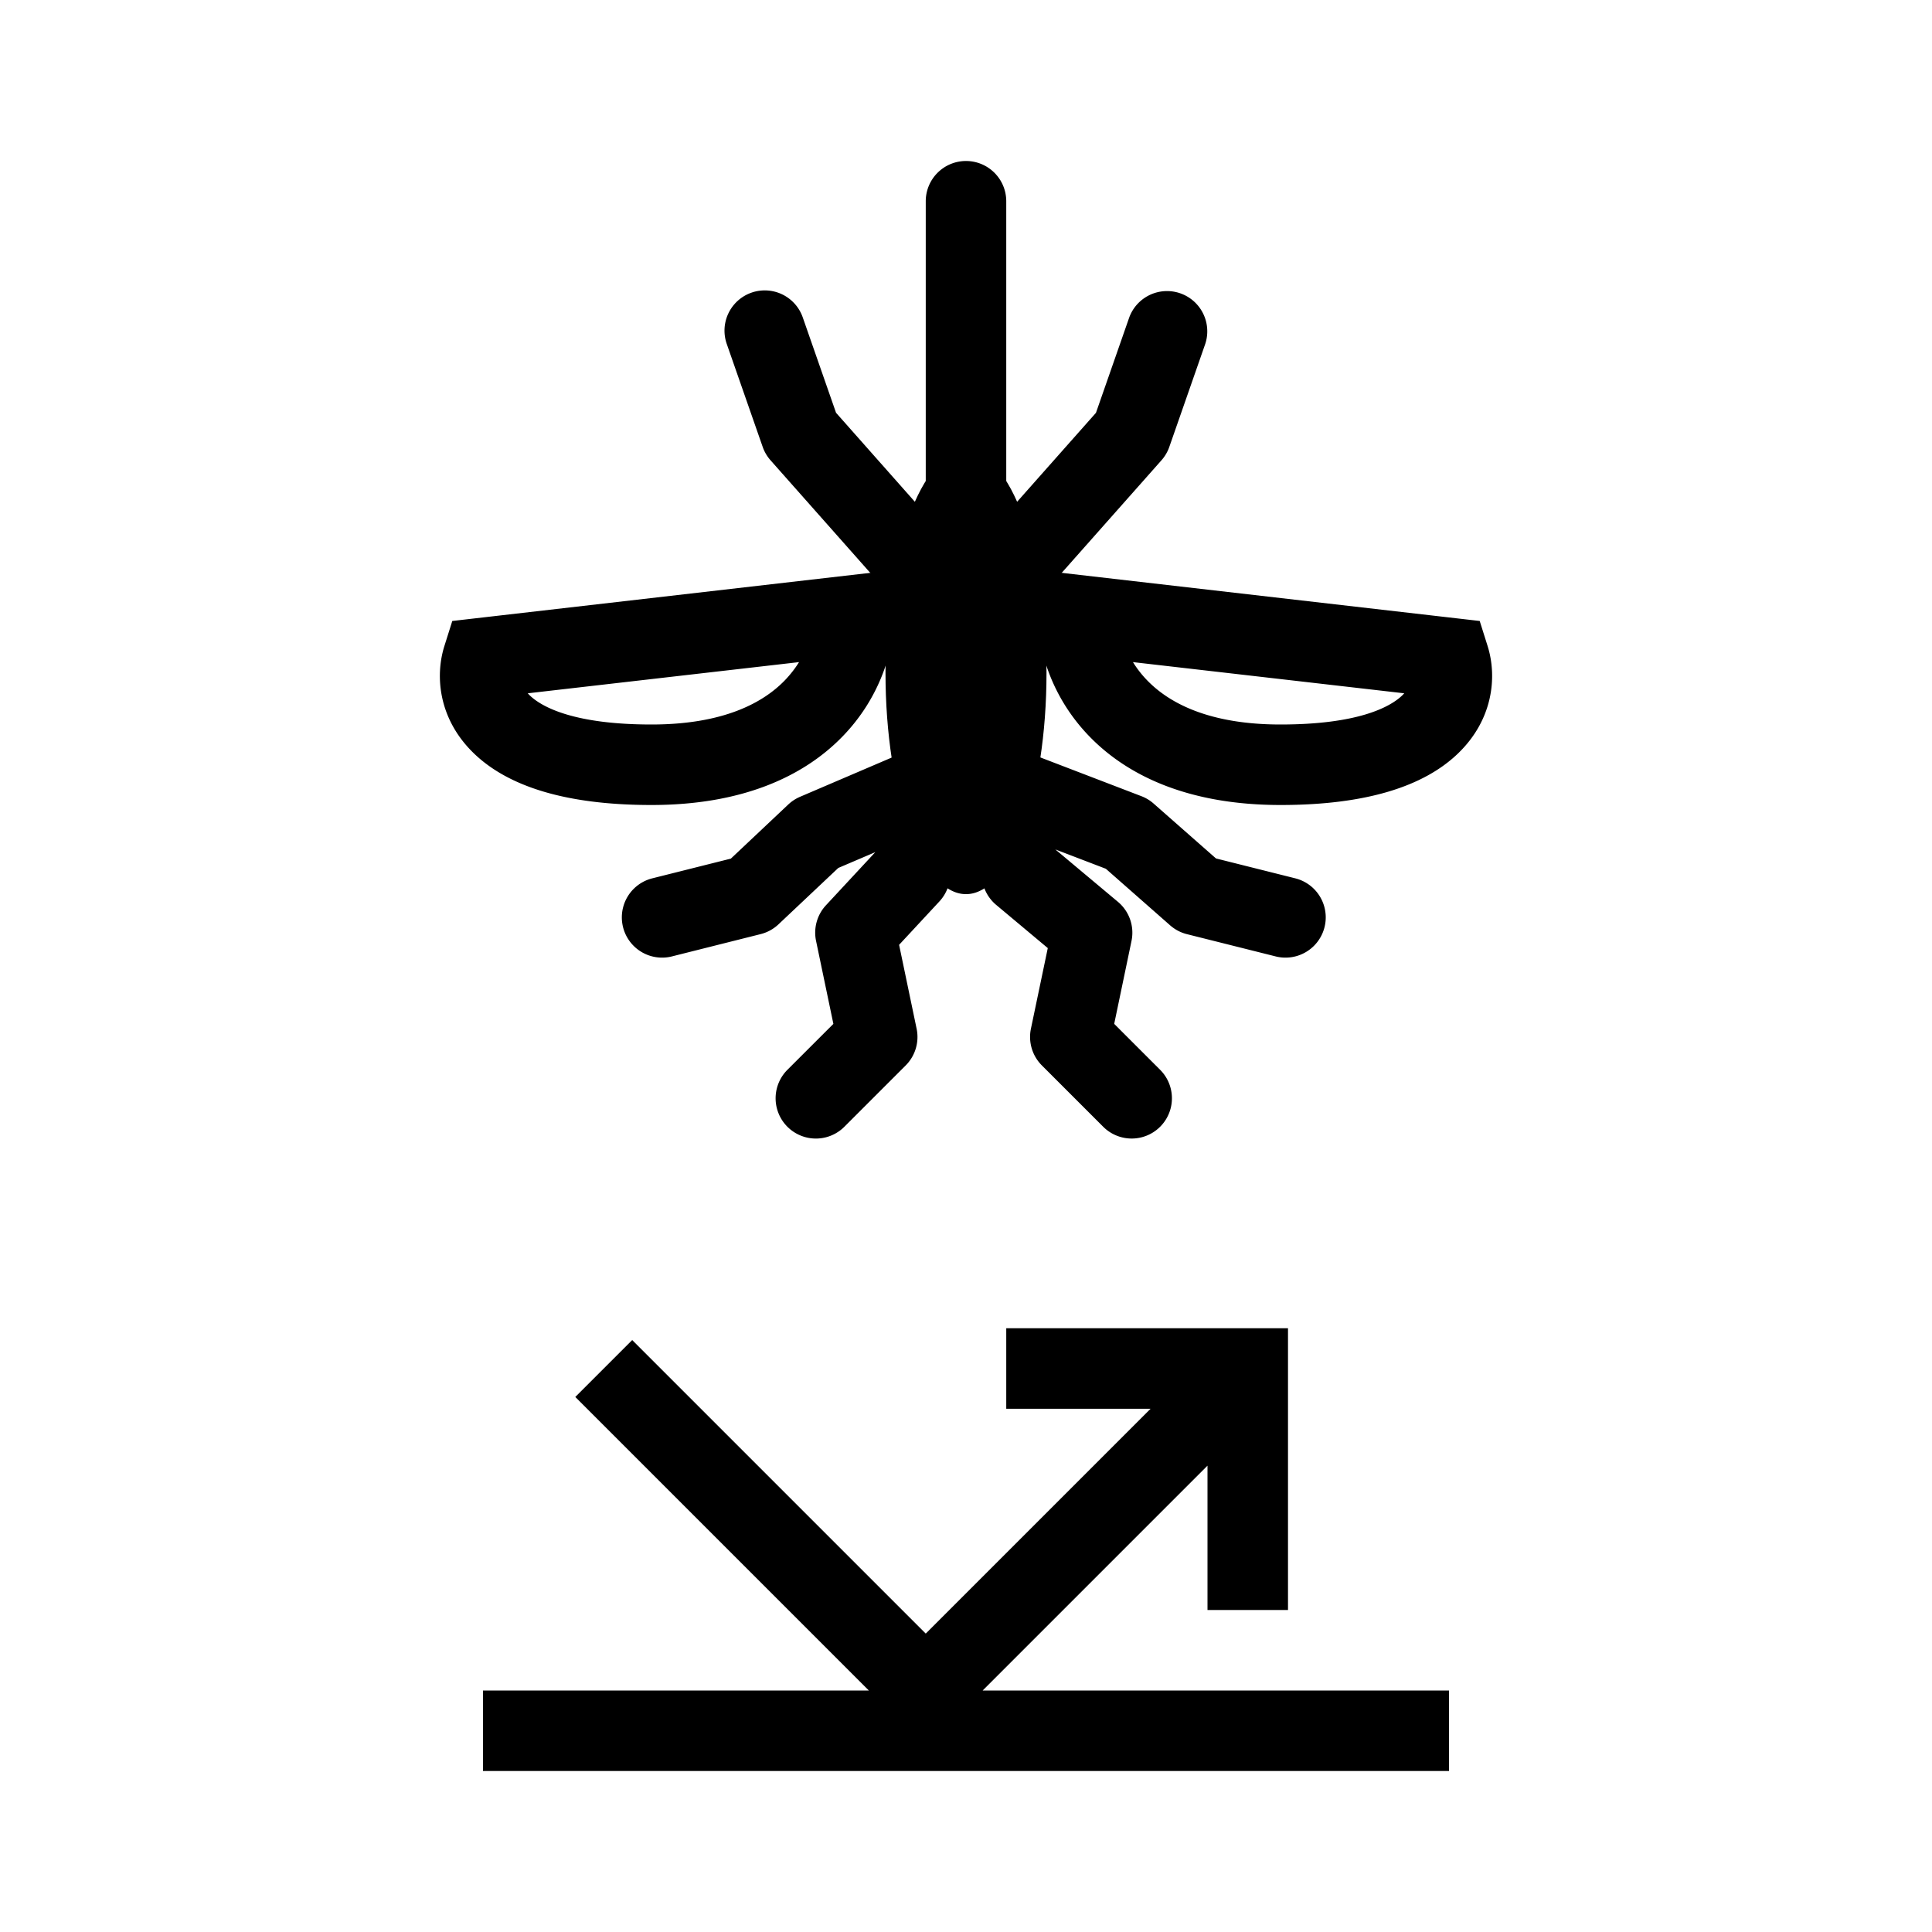 <svg xmlns="http://www.w3.org/2000/svg" xmlns:xlink="http://www.w3.org/1999/xlink" aria-hidden="true" role="img" class="iconify iconify--healthicons" width="1em" height="1em" preserveAspectRatio="xMidYMid meet" viewBox="0 0 48 48"><g fill="currentColor"><path fill-rule="evenodd" d="M28.586 35H25v-2h7v7h-2v-3.586L24.414 42H36v2H12v-2h9.586l-7.293-7.293l1.414-1.414L23 40.586L28.586 35ZM24 4a1 1 0 0 1 1 1v7.771l2.229-2.515l.827-2.37a1 1 0 0 1 1.888.659l-.892 2.556a.999.999 0 0 1-.195.334l-2.608 2.943a1 1 0 0 1-1.665-.261a.996.996 0 0 1-1.168 0a1 1 0 0 1-1.665.262l-2.608-2.944a1 1 0 0 1-.195-.334l-.892-2.556a1 1 0 0 1 1.888-.66l.827 2.37L23 12.772V5a1 1 0 0 1 1-1Zm-1.786 14.796A1 1 0 1 1 23 20.634l-.223.096a1 1 0 0 1 .562 1.666l-1.001 1.078l.435 2.084a1 1 0 0 1-.271.912l-1.524 1.524a1 1 0 0 1-1.415-1.415l1.142-1.141l-.43-2.06a1 1 0 0 1 .245-.886l1.227-1.321l-.92.393l-1.487 1.402a1 1 0 0 1-.443.242l-2.204.554a1 1 0 0 1-.487-1.94l1.952-.49l1.427-1.345a1 1 0 0 1 .292-.191l2.336-1Zm3.537-.015a1 1 0 0 0-.716 1.868l.203.078a1 1 0 0 0-.488 1.755l1.282 1.073l-.419 2.003a1 1 0 0 0 .272.912l1.524 1.524a1 1 0 1 0 1.414-1.415l-1.141-1.141l.43-2.061a1 1 0 0 0-.337-.971l-1.555-1.302l1.254.48l1.598 1.406a1 1 0 0 0 .417.219l2.205.553a1 1 0 1 0 .487-1.94l-1.97-.494l-1.55-1.364a1.002 1.002 0 0 0-.303-.183l-2.607-1Z" clip-rule="evenodd"></path><path d="M26 16.715c0 3.038-.895 5.5-2 5.5s-2-2.462-2-5.5c0-3.037.895-5.5 2-5.5s2 2.463 2 5.5Z"></path><path fill-rule="evenodd" d="M25.786 14.164v1.122c0 .854.336 2.042 1.29 3.02c.976 1.001 2.51 1.694 4.738 1.694c2.123 0 3.55-.46 4.399-1.27c.889-.848.986-1.923.745-2.684l-.195-.618l-10.977-1.264Zm9.102 3.061a1.03 1.03 0 0 1-.055.057c-.31.295-1.118.718-3.019.718c-1.794 0-2.774-.544-3.306-1.09a2.647 2.647 0 0 1-.36-.46l6.74.775Zm-12.674-3.061v1.122c0 .854-.336 2.042-1.29 3.02c-.976 1.001-2.51 1.694-4.738 1.694c-2.123 0-3.55-.46-4.399-1.27c-.889-.848-.986-1.923-.745-2.684l.195-.618l10.977-1.264Zm-9.102 3.061a.994.994 0 0 0 .055.057c.31.295 1.118.718 3.019.718c1.794 0 2.774-.544 3.306-1.09c.145-.15.264-.305.36-.46l-6.74.775Z" clip-rule="evenodd"></path></g></svg>